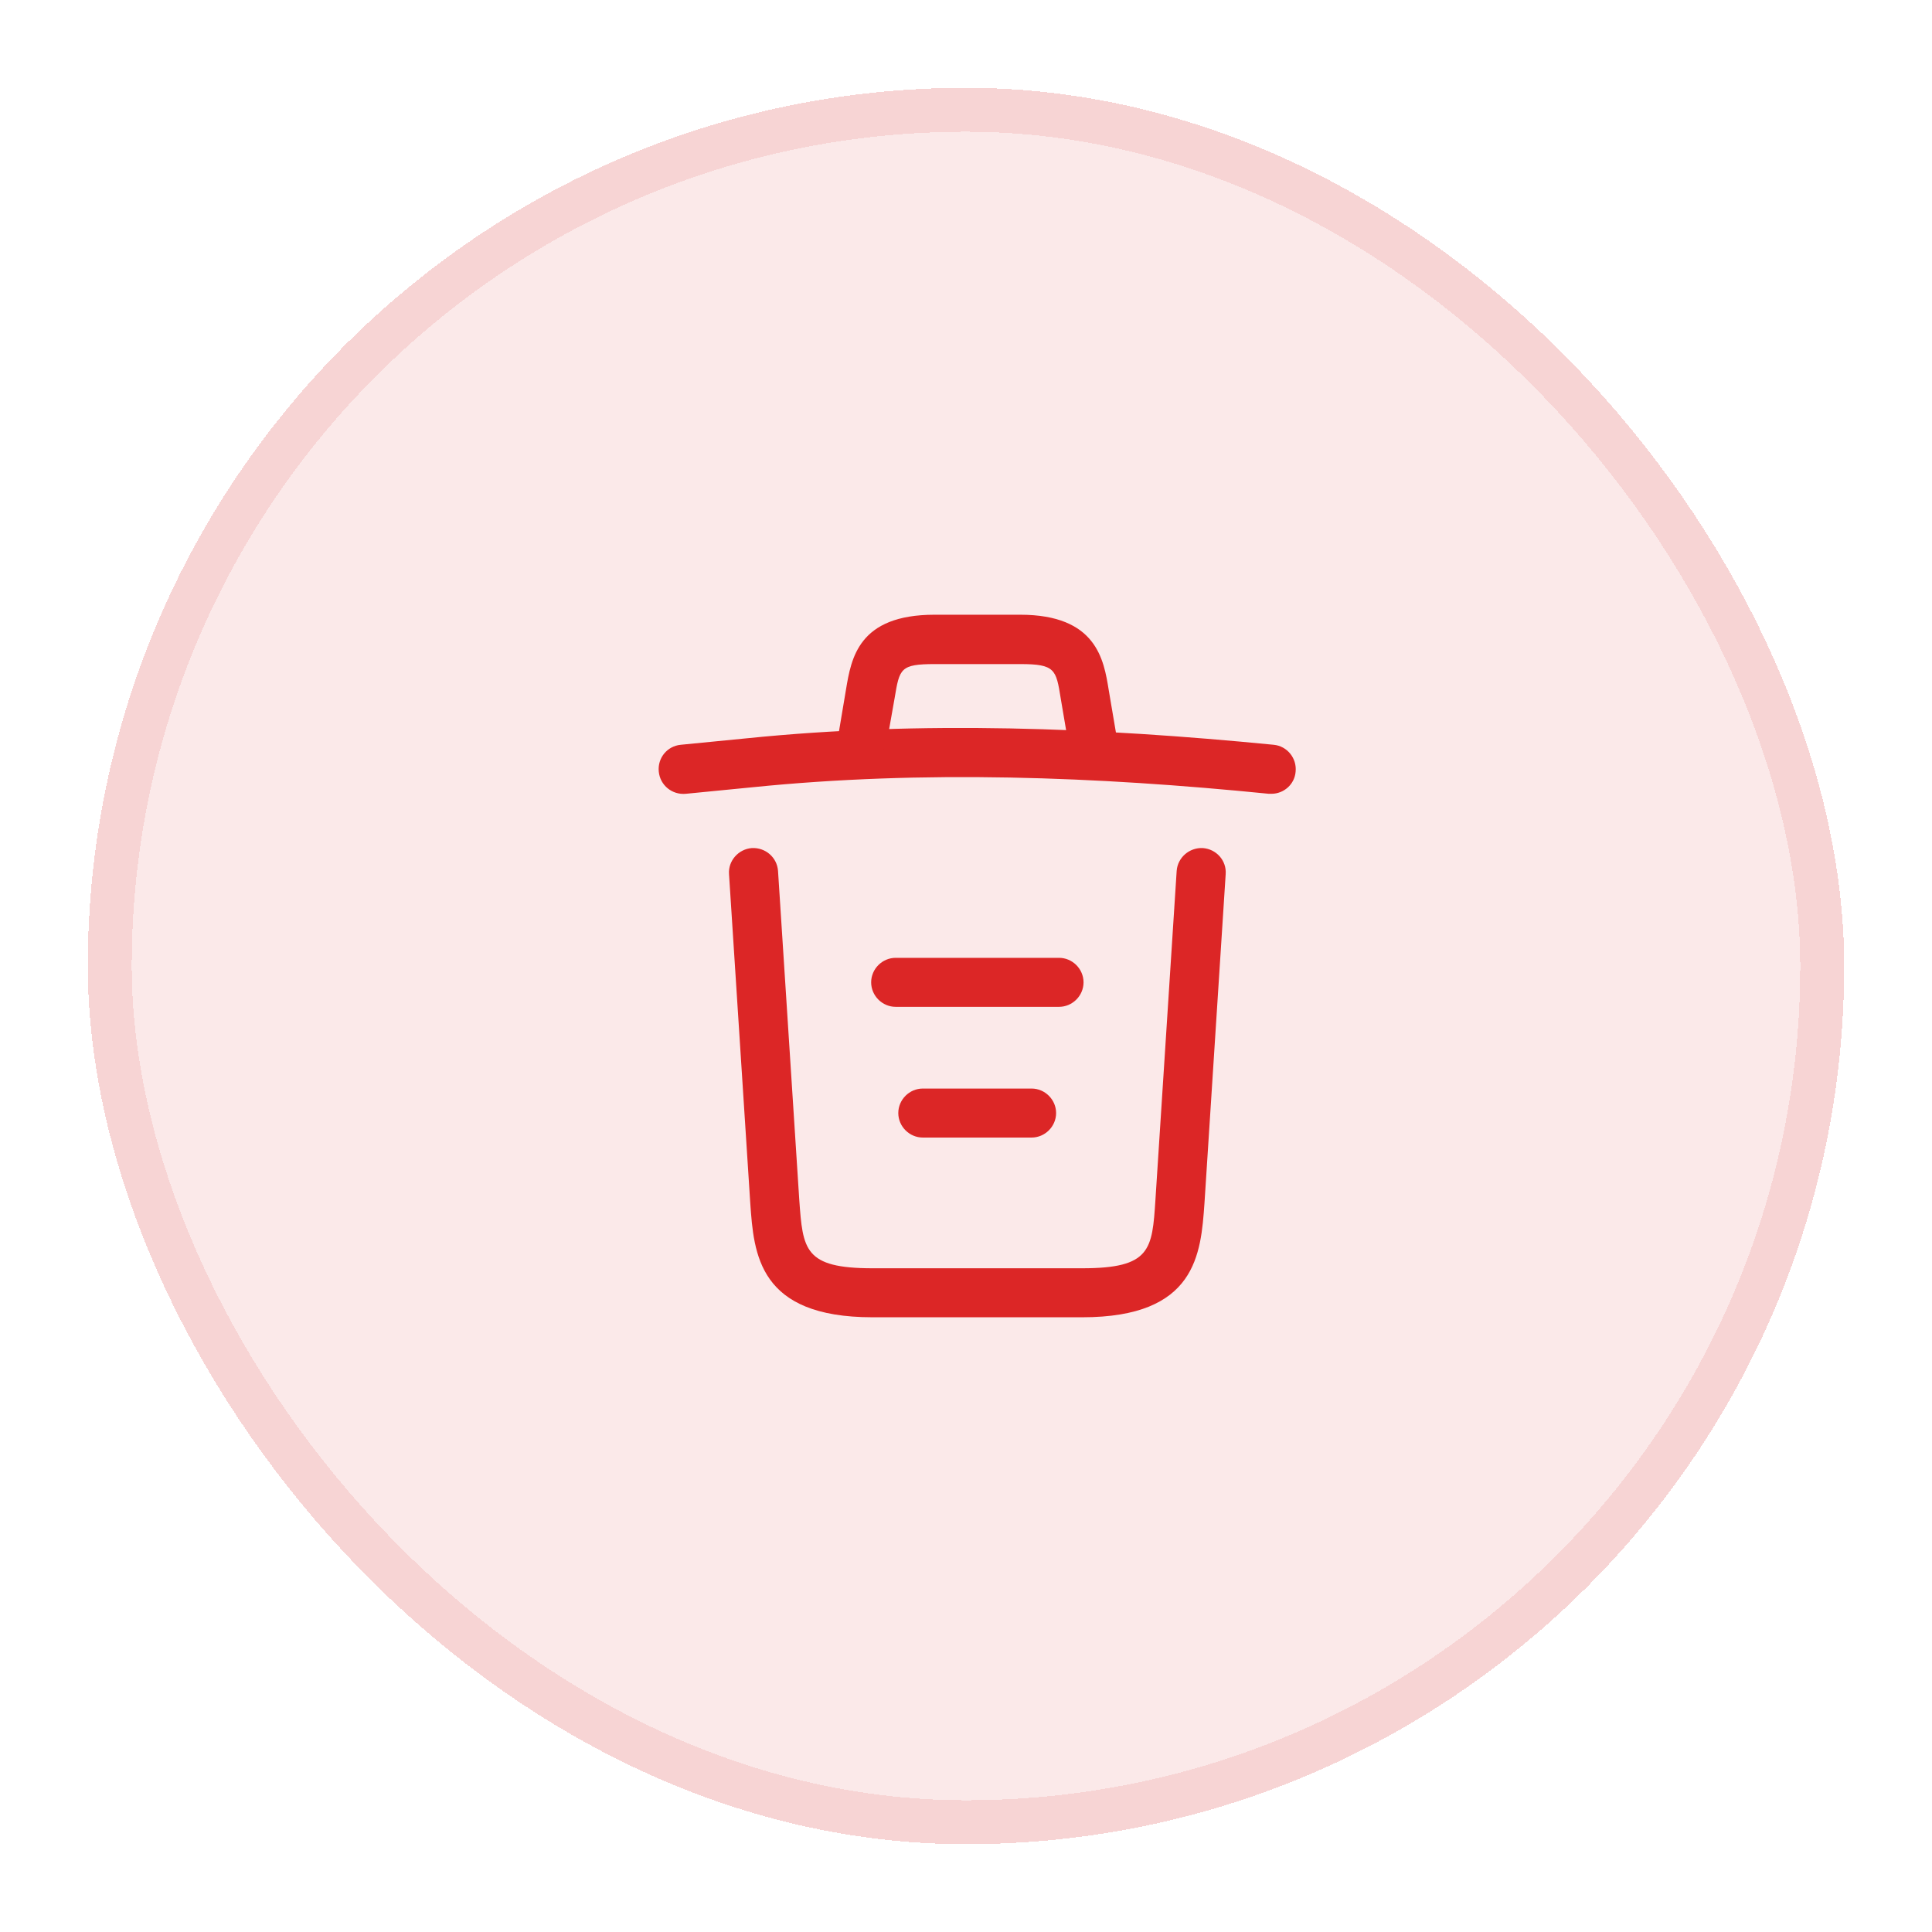 <svg width="44" height="44" viewBox="0 0 44 44" fill="none" xmlns="http://www.w3.org/2000/svg">
<g filter="url(#filter0_d_4796_6063)">
<rect x="2" y="1" width="40" height="40" rx="20" fill="#FBE9E9" shape-rendering="crispEdges"/>
<rect x="2.5" y="1.5" width="39" height="39" rx="19.5" stroke="#F7D4D4" shape-rendering="crispEdges"/>
<path d="M28.956 17.078C28.942 17.078 28.919 17.078 28.897 17.078C24.96 16.684 21.031 16.535 17.139 16.929L15.621 17.078C15.308 17.108 15.033 16.885 15.003 16.572C14.973 16.26 15.196 15.992 15.502 15.962L17.02 15.813C20.979 15.411 24.99 15.568 29.009 15.962C29.314 15.992 29.537 16.267 29.507 16.572C29.485 16.862 29.239 17.078 28.956 17.078Z" fill="#DC2626"/>
<path d="M19.654 16.327C19.624 16.327 19.594 16.327 19.557 16.319C19.259 16.267 19.051 15.977 19.103 15.679L19.267 14.704C19.386 13.99 19.55 13 21.284 13H23.233C24.975 13 25.139 14.027 25.25 14.712L25.414 15.679C25.466 15.984 25.258 16.274 24.96 16.319C24.655 16.371 24.365 16.163 24.32 15.865L24.156 14.898C24.052 14.25 24.03 14.124 23.241 14.124H21.291C20.502 14.124 20.487 14.228 20.376 14.89L20.205 15.858C20.16 16.133 19.922 16.327 19.654 16.327Z" fill="#DC2626"/>
<path d="M24.647 29H19.87C17.273 29 17.168 27.564 17.087 26.403L16.603 18.909C16.58 18.604 16.819 18.336 17.124 18.314C17.436 18.299 17.697 18.529 17.719 18.834L18.203 26.328C18.285 27.46 18.314 27.884 19.87 27.884H24.647C26.21 27.884 26.24 27.46 26.314 26.328L26.798 18.834C26.82 18.529 27.088 18.299 27.393 18.314C27.699 18.336 27.937 18.596 27.914 18.909L27.431 26.403C27.349 27.564 27.245 29 24.647 29Z" fill="#DC2626"/>
<path d="M23.494 24.907H21.016C20.711 24.907 20.458 24.654 20.458 24.349C20.458 24.044 20.711 23.791 21.016 23.791H23.494C23.799 23.791 24.052 24.044 24.052 24.349C24.052 24.654 23.799 24.907 23.494 24.907Z" fill="#DC2626"/>
<path d="M24.119 21.93H20.398C20.093 21.93 19.84 21.677 19.84 21.372C19.84 21.067 20.093 20.814 20.398 20.814H24.119C24.424 20.814 24.677 21.067 24.677 21.372C24.677 21.677 24.424 21.93 24.119 21.93Z" fill="#DC2626"/>
</g>
<defs>
<filter id="filter0_d_4796_6063" x="0" y="0" width="44" height="44" filterUnits="userSpaceOnUse" color-interpolation-filters="sRGB">
<feFlood flood-opacity="0" result="BackgroundImageFix"/>
<feColorMatrix in="SourceAlpha" type="matrix" values="0 0 0 0 0 0 0 0 0 0 0 0 0 0 0 0 0 0 127 0" result="hardAlpha"/>
<feOffset dy="1"/>
<feGaussianBlur stdDeviation="1"/>
<feComposite in2="hardAlpha" operator="out"/>
<feColorMatrix type="matrix" values="0 0 0 0 0 0 0 0 0 0 0 0 0 0 0 0 0 0 0.02 0"/>
<feBlend mode="normal" in2="BackgroundImageFix" result="effect1_dropShadow_4796_6063"/>
<feBlend mode="normal" in="SourceGraphic" in2="effect1_dropShadow_4796_6063" result="shape"/>
</filter>
</defs>
</svg>

